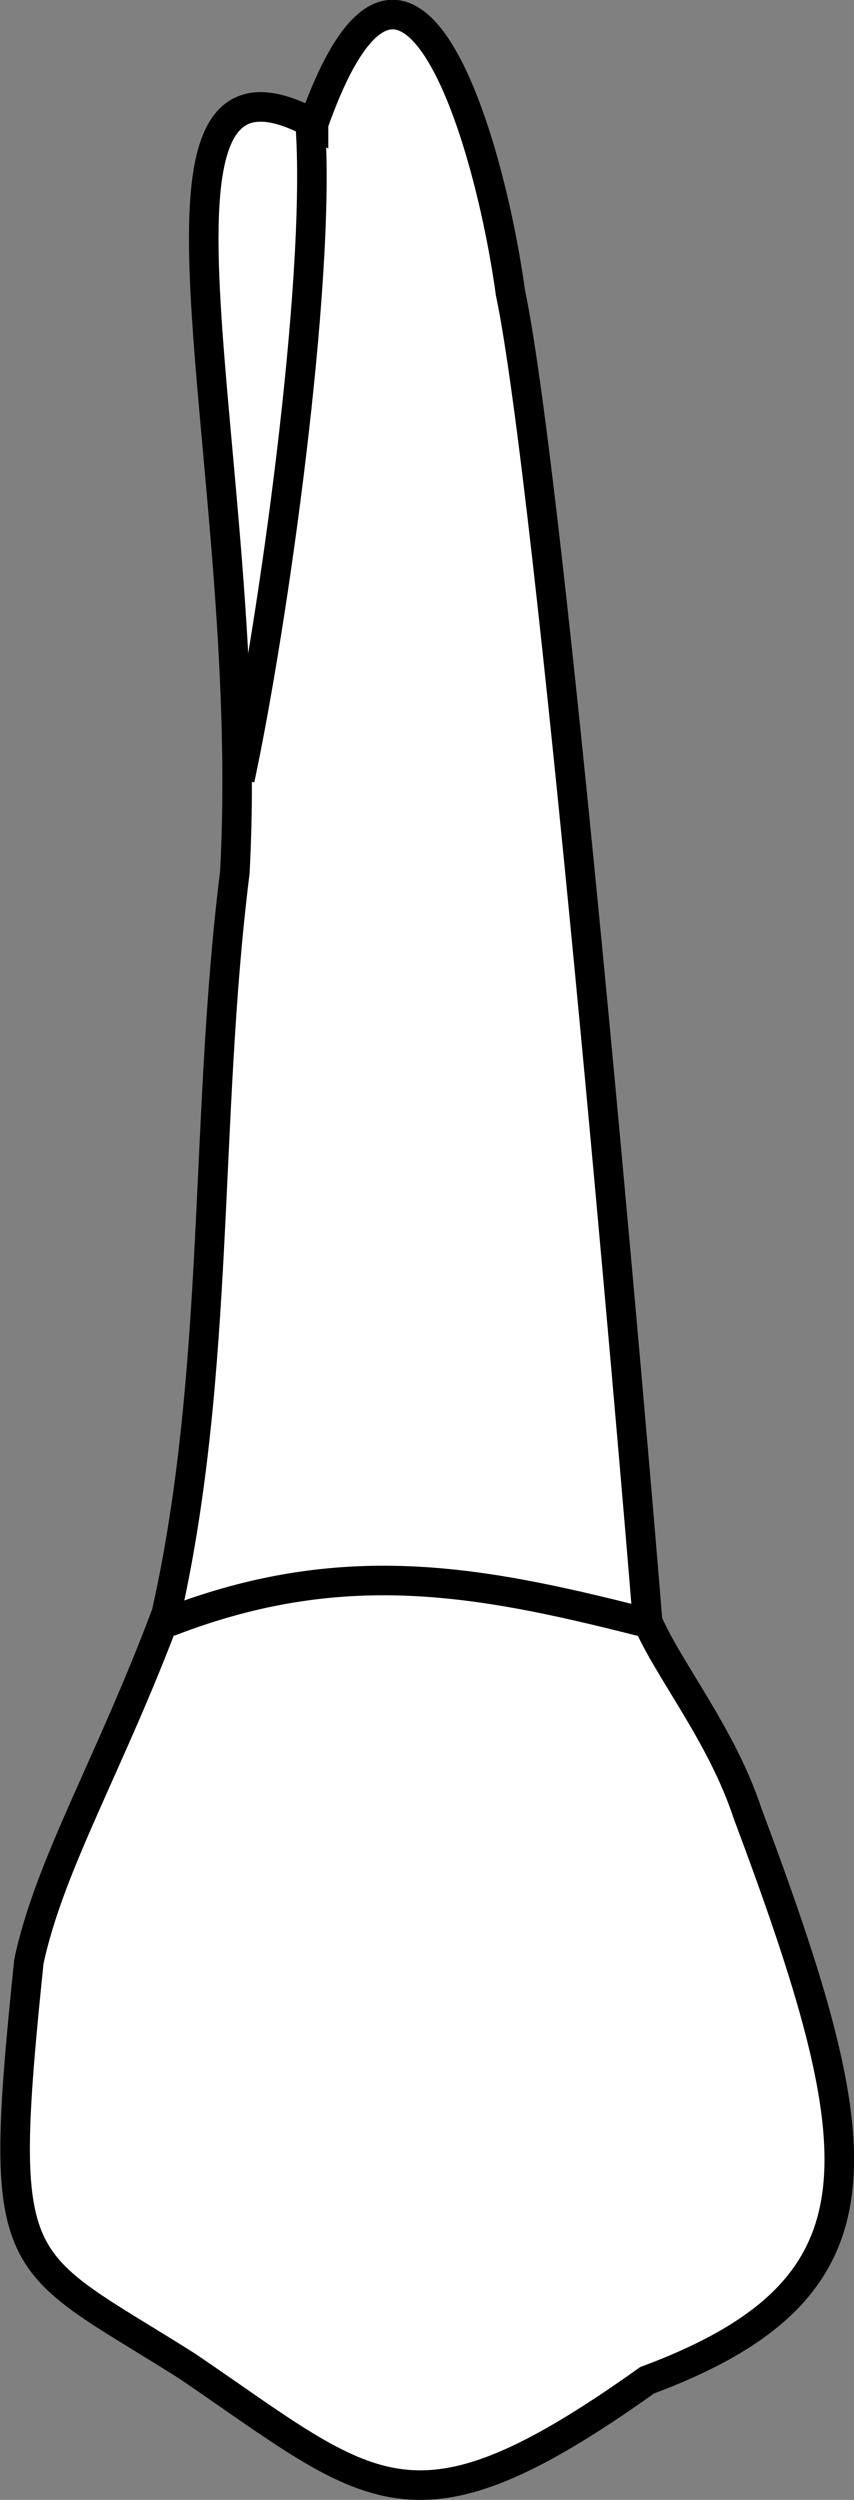 <?xml version="1.0" encoding="UTF-8" standalone="no"?>
<svg
   width="7.659mm"
   height="22.4mm"
   viewBox="0 0 7.659 22.4"
   version="1.1"
   id="svg8"
   inkscape:version="1.0 (4035a4fb49, 2020-05-01)"
   sodipodi:docname="periochart.svg"
   xmlns:inkscape="http://www.inkscape.org/namespaces/inkscape"
   xmlns:sodipodi="http://sodipodi.sourceforge.net/DTD/sodipodi-0.dtd"
   xmlns="http://www.w3.org/2000/svg"
   xmlns:svg="http://www.w3.org/2000/svg"
   xmlns:rdf="http://www.w3.org/1999/02/22-rdf-syntax-ns#"
   xmlns:cc="http://creativecommons.org/ns#"
   xmlns:dc="http://purl.org/dc/elements/1.1/">
  <rect x="0" y="0" width="7.659" height="22.4" fill="#808080" stroke="none"/>
  <defs
     id="defs2" />
  <sodipodi:namedview
     id="base"
     pagecolor="#ffffff"
     bordercolor="#666666"
     borderopacity="1.0"
     inkscape:pageopacity="0.0"
     inkscape:pageshadow="2"
     inkscape:zoom="0.7"
     inkscape:cx="267.0372"
     inkscape:cy="571.46134"
     inkscape:document-units="mm"
     inkscape:current-layer="layer4"
     inkscape:document-rotation="0"
     showgrid="false"
     inkscape:snap-global="false"
     inkscape:window-width="1355"
     inkscape:window-height="842"
     inkscape:window-x="-5"
     inkscape:window-y="0"
     inkscape:window-maximized="0"
     inkscape:showpageshadow="2"
     inkscape:pagecheckerboard="0"
     inkscape:deskcolor="#d1d1d1">
    <inkscape:grid
       type="xygrid"
       id="grid884" />
    <sodipodi:guide
       id="guide1093"
       orientation="1084.724,0"
       position="-69.365,41.847"
       inkscape:locked="false" />
    <sodipodi:guide
       id="guide1095"
       orientation="0,755.906"
       position="-69.365,-245.153"
       inkscape:locked="false" />
    <sodipodi:guide
       id="guide1097"
       orientation="-1084.724,0"
       position="130.635,-245.153"
       inkscape:locked="false" />
    <sodipodi:guide
       id="guide1099"
       orientation="0,-755.906"
       position="130.635,41.847"
       inkscape:locked="false" />
    <sodipodi:guide
       id="guide2864"
       orientation="93.944,0"
       position="30.635,-76.563"
       inkscape:locked="false" />
  </sodipodi:namedview>
  <g
     style="display:inline"
     inkscape:groupmode="layer"
     id="layer4"
     inkscape:label="歯"
     transform="translate(-74.365,-23.447)">
    <g
       id="g1499"
       style="fill:#ffffff"
       transform="translate(-4.233,-45.508)">
      <path
         id="path1479"
         style="fill:#ffffff;stroke:#000000;stroke-width:0.265px;stroke-linecap:butt;stroke-linejoin:miter;stroke-opacity:1"
         d="m 81.41,70.064 c -1.832,-0.987 -0.508,3.047 -0.706,6.709 -0.276,2.205 -0.126,4.468 -0.614,6.64 -0.508,1.353 -1.048,2.249 -1.233,3.118 -0.294,2.852 -0.152,2.631 1.421,3.626 1.663,1.13 2.008,1.633 4.124,0.126 2.213,-0.824 2.042,-2.033 0.898,-5.086 C 85.071,84.503 84.589,83.913 84.406,83.485 84.28,81.905 83.536,73.29 83.176,71.579 82.977,70.135 82.235,67.722 81.41,70.064 Z"
         sodipodi:nodetypes="cccccccccc" />
      <path
         id="path1485"
         style="fill:#ffffff;stroke:#000000;stroke-width:0.265px;stroke-linecap:butt;stroke-linejoin:miter;stroke-opacity:1"
         d="m 80.114,83.488 c 1.606,-0.623 2.86,-0.356 4.377,0.033"
         sodipodi:nodetypes="cc" />
      <path
         id="path1490"
         style="fill:#ffffff;stroke:#000000;stroke-width:0.265px;stroke-linecap:butt;stroke-linejoin:miter;stroke-opacity:1"
         d="m 81.384,70.125 c 0.085,1.395 -0.332,4.39 -0.635,5.813"
         sodipodi:nodetypes="cc" />
    </g>
  </g>
</svg>
